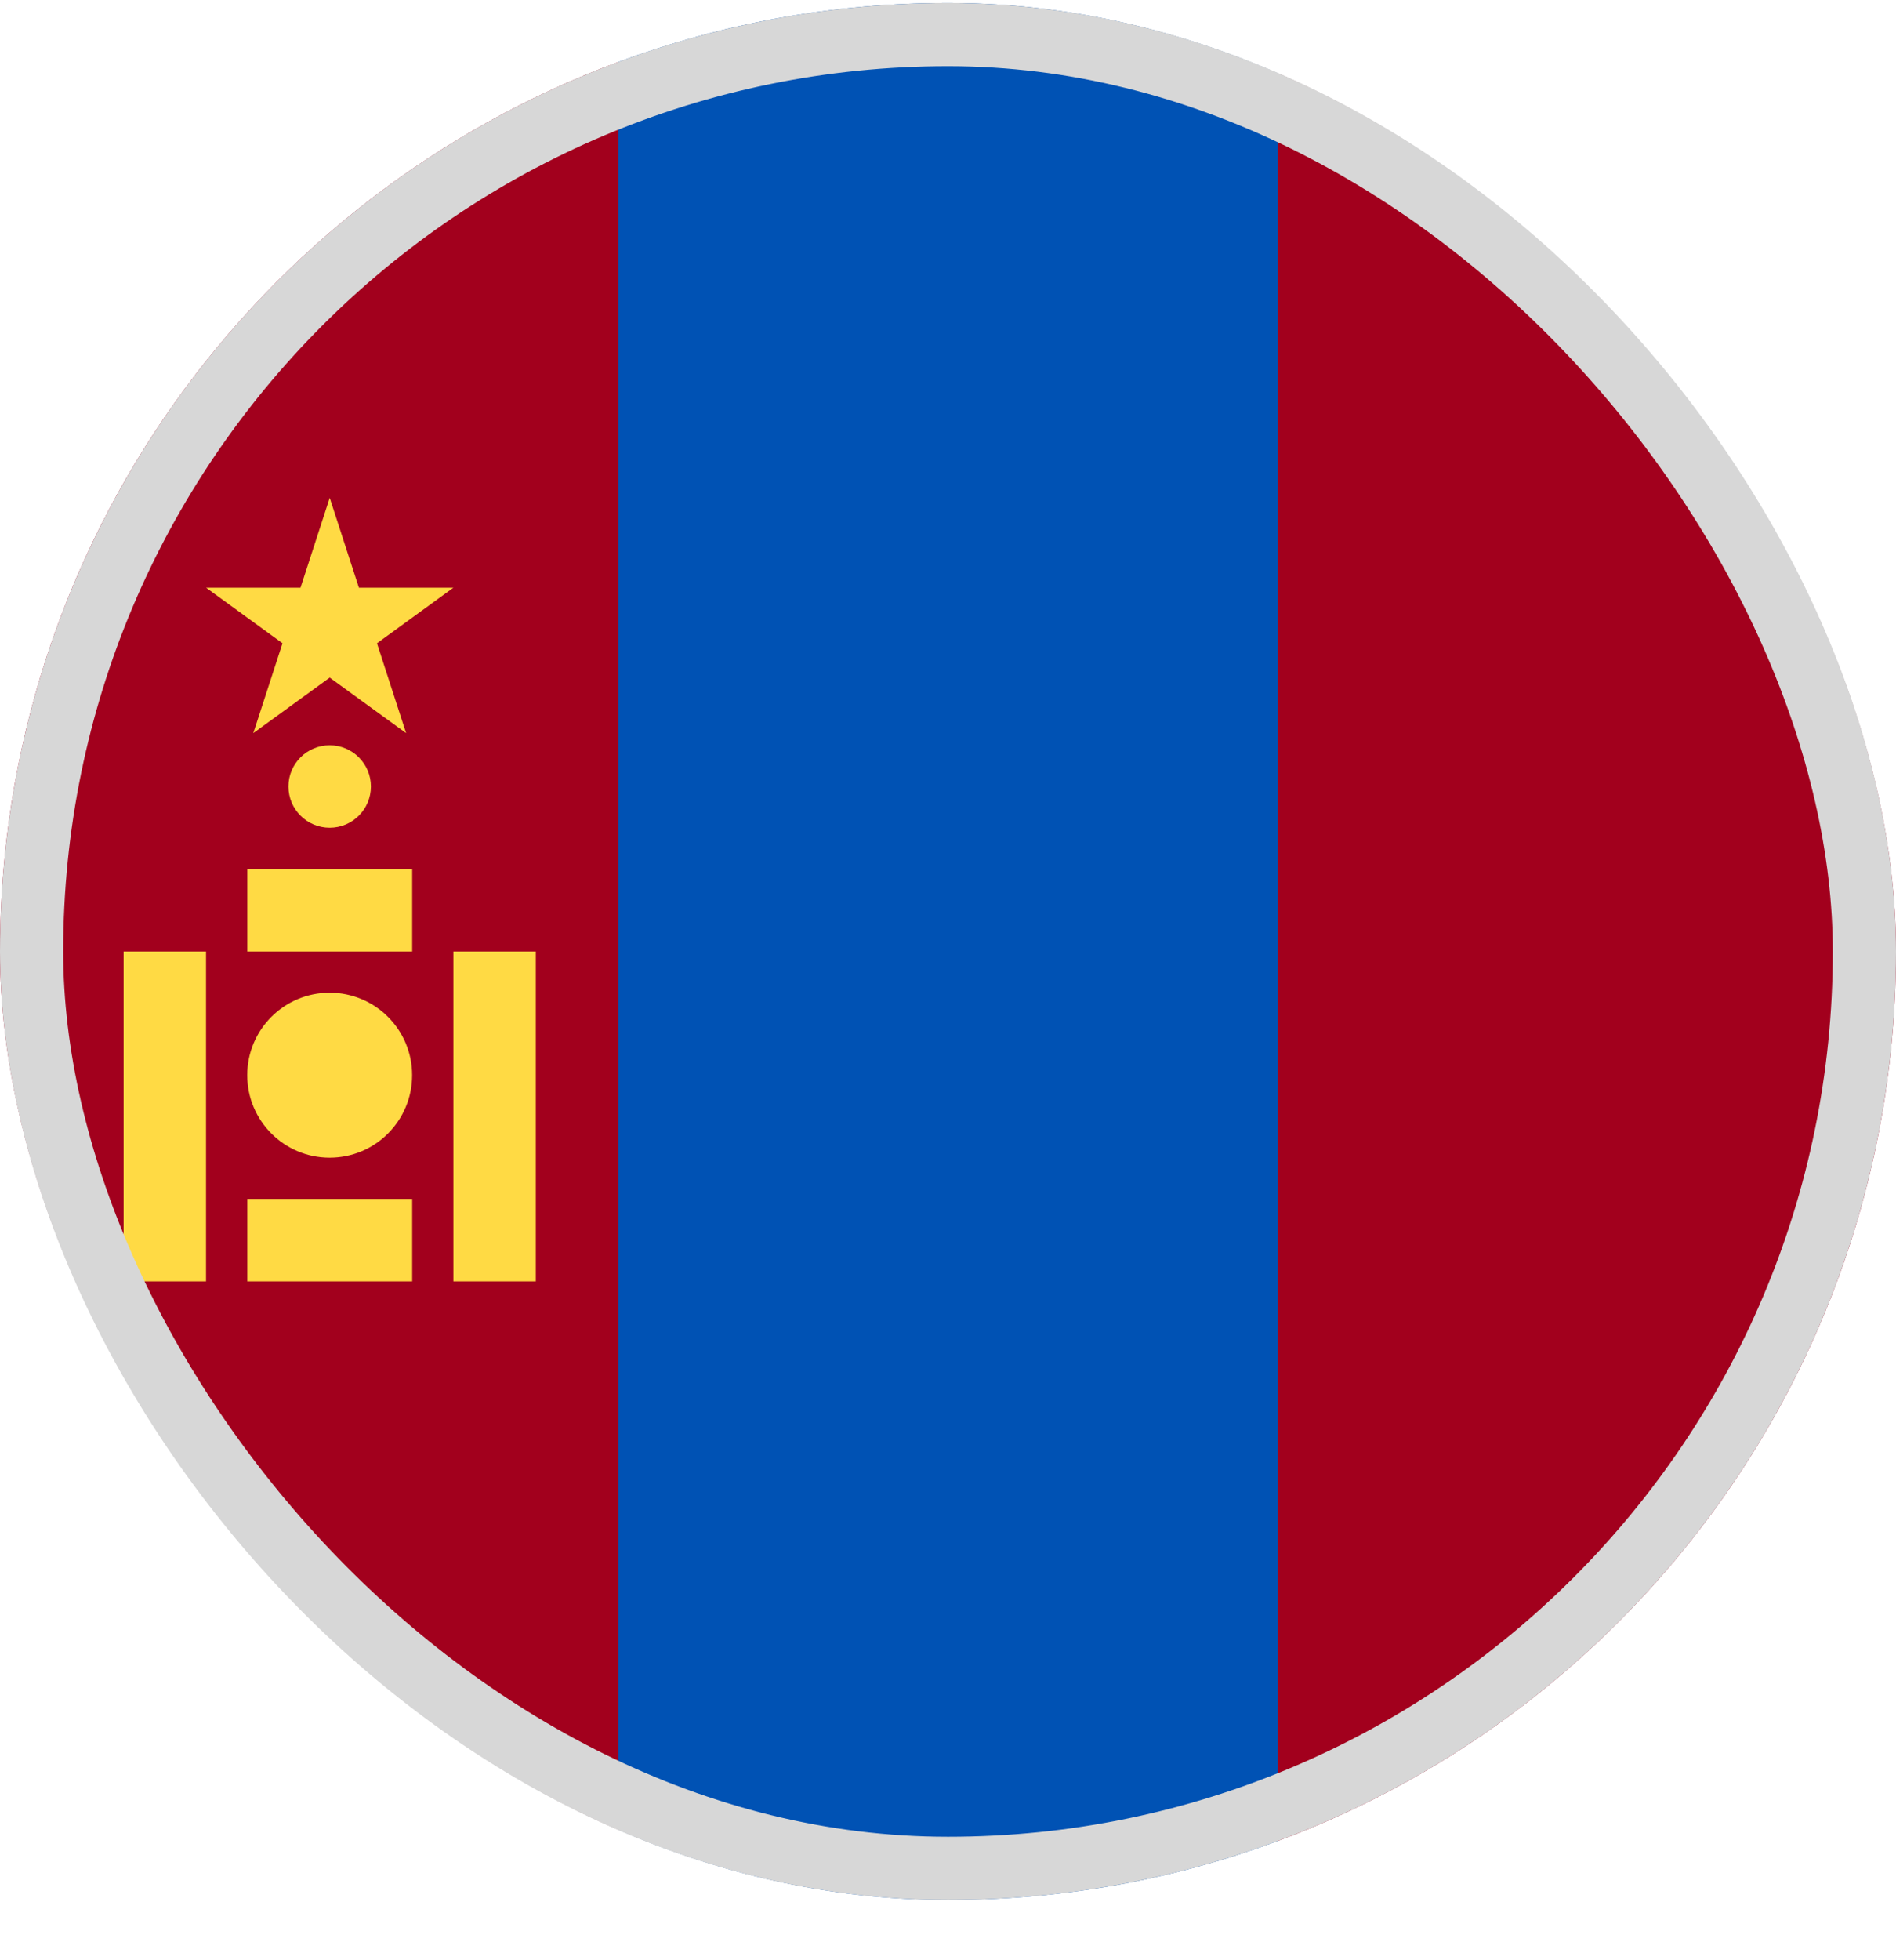 <svg width="30" height="31" viewBox="0 0 30 31" fill="none" xmlns="http://www.w3.org/2000/svg">
<g clip-path="url(#clip0_5568_213337)">
<path d="M15 30.047C16.835 30.047 18.593 29.717 20.218 29.114L20.87 15.047L20.218 0.98C18.593 0.377 16.835 0.047 15 0.047C13.166 0.047 11.408 0.377 9.783 0.98L9.131 15.047L9.783 29.114C11.408 29.717 13.166 30.047 15 30.047Z" fill="#0052B4"/>
<path d="M0 15.047C0 21.496 4.071 26.994 9.783 29.114V0.98C4.071 3.099 0 8.597 0 15.047Z" fill="#A2001D"/>
<path d="M20.218 0.98V29.114C25.93 26.994 30 21.496 30 15.047C30 8.597 25.93 3.099 20.218 0.98V0.98Z" fill="#A2001D"/>
<path d="M7.174 15.047H8.478V20.264H7.174V15.047Z" fill="#FFDA44"/>
<path d="M1.956 15.047H3.26V20.264H1.956V15.047Z" fill="#FFDA44"/>
<path d="M5.216 18.308C5.937 18.308 6.521 17.724 6.521 17.003C6.521 16.283 5.937 15.699 5.216 15.699C4.496 15.699 3.912 16.283 3.912 17.003C3.912 17.724 4.496 18.308 5.216 18.308Z" fill="#FFDA44"/>
<path d="M5.217 13.09C5.577 13.09 5.869 12.798 5.869 12.438C5.869 12.078 5.577 11.786 5.217 11.786C4.856 11.786 4.564 12.078 4.564 12.438C4.564 12.798 4.856 13.09 5.217 13.09Z" fill="#FFDA44"/>
<path d="M3.913 18.96H6.522V20.264H3.913V18.96Z" fill="#FFDA44"/>
<path d="M3.913 13.742H6.522V15.047H3.913V13.742Z" fill="#FFDA44"/>
<path d="M5.217 7.873L5.679 9.294H7.174L5.965 10.173L6.426 11.594L5.217 10.716L4.008 11.594L4.47 10.173L3.261 9.294H4.755L5.217 7.873Z" fill="#FFDA44"/>
</g>
<rect x="0.5" y="0.547" width="29" height="29" rx="14.5" stroke="#D7D7D7"/>
<defs>
<clipPath id="clip0_5568_213337">
<rect y="0.047" width="30" height="30" rx="15" fill="white"/>
</clipPath>
</defs>
</svg>
